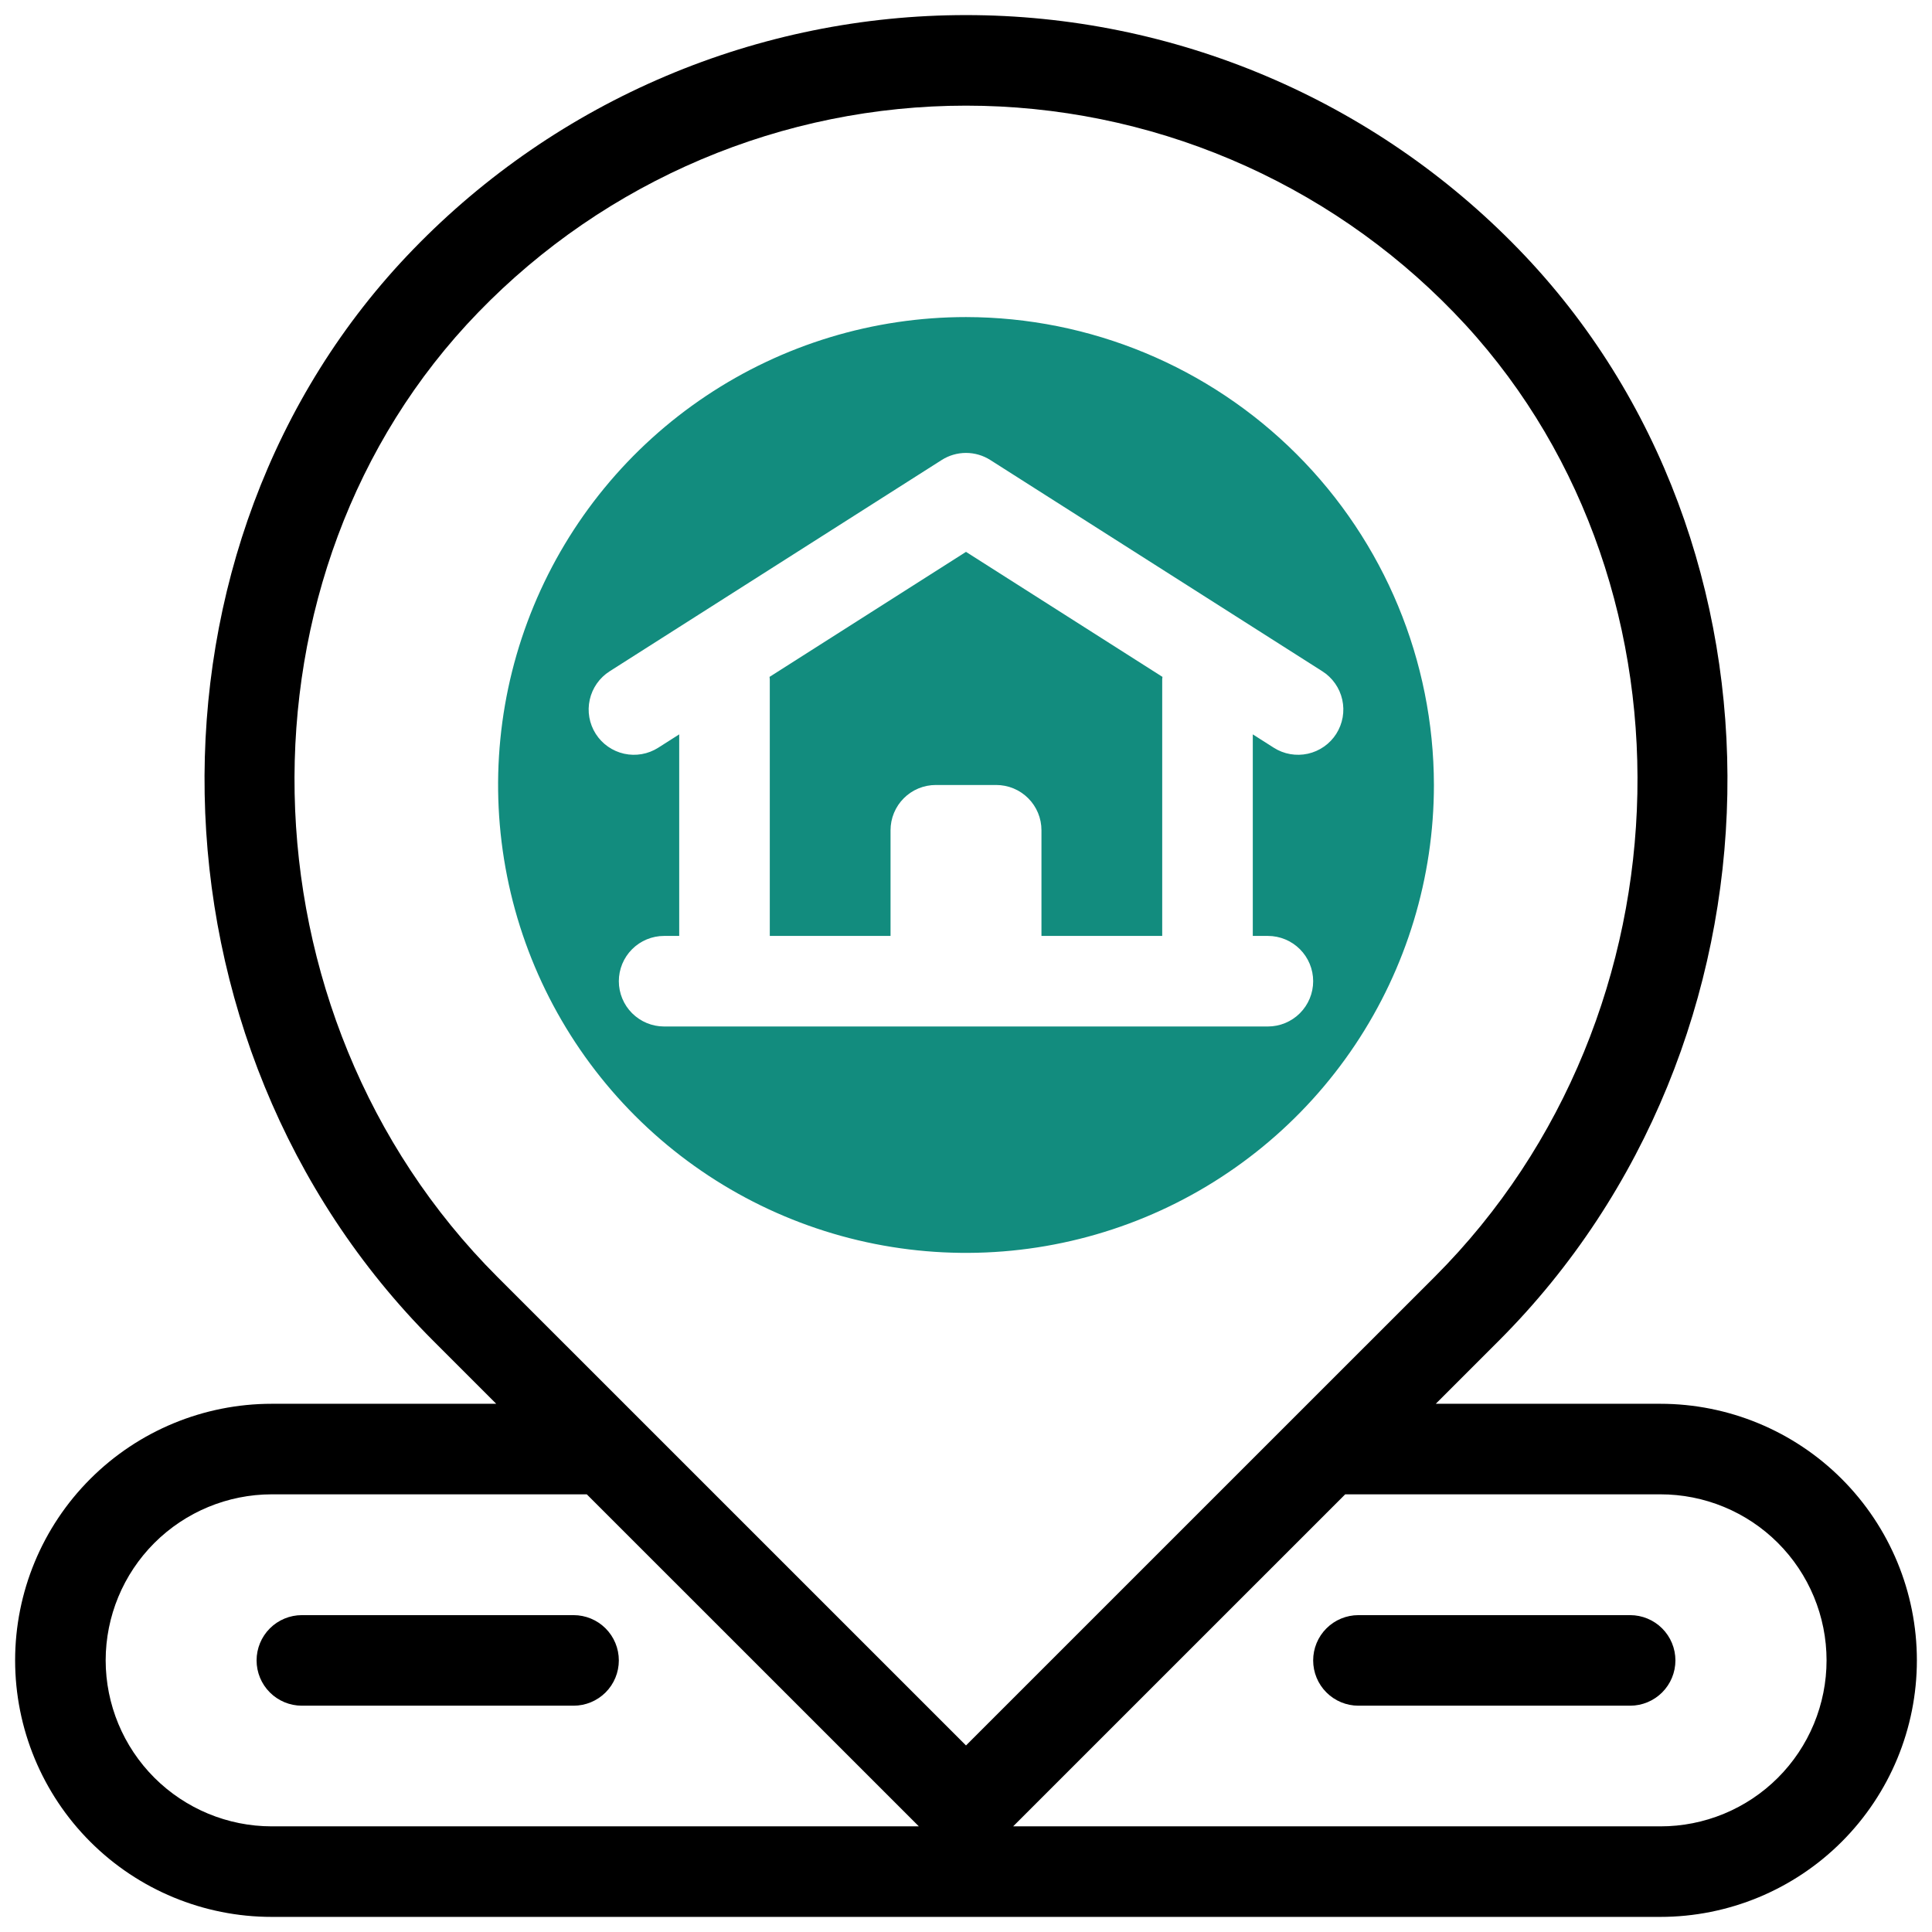 <svg width="104" height="104" viewBox="0 0 104 104" fill="none" xmlns="http://www.w3.org/2000/svg">
<path d="M41.424 36.437C41.427 36.482 41.438 36.523 41.438 36.568V50.381H47.938V44.693C47.938 44.373 48.001 44.056 48.123 43.76C48.245 43.465 48.425 43.196 48.651 42.97C48.878 42.743 49.146 42.564 49.442 42.441C49.738 42.319 50.055 42.256 50.375 42.256H53.625C53.945 42.256 54.262 42.319 54.558 42.441C54.854 42.564 55.122 42.743 55.349 42.97C55.575 43.196 55.755 43.465 55.877 43.76C55.999 44.056 56.063 44.373 56.062 44.693V50.381H62.562V36.568C62.562 36.523 62.573 36.482 62.576 36.437L52 29.707L41.424 36.437Z" fill="#128C7E"/>
<path d="M52 17.068C47.018 17.068 42.149 18.545 38.007 21.313C33.864 24.081 30.636 28.014 28.73 32.617C26.823 37.219 26.325 42.284 27.297 47.169C28.268 52.055 30.667 56.543 34.19 60.066C37.712 63.588 42.2 65.987 47.086 66.959C51.972 67.931 57.036 67.432 61.639 65.526C66.241 63.619 70.175 60.391 72.943 56.249C75.71 52.107 77.188 47.237 77.188 42.256C77.18 35.578 74.524 29.176 69.802 24.454C65.08 19.732 58.678 17.076 52 17.068ZM68.567 40.25L67.438 39.531V50.381H68.25C68.897 50.381 69.516 50.638 69.974 51.095C70.431 51.552 70.688 52.172 70.688 52.818C70.688 53.465 70.431 54.085 69.974 54.542C69.516 54.999 68.897 55.256 68.25 55.256H35.75C35.103 55.256 34.484 54.999 34.026 54.542C33.569 54.085 33.312 53.465 33.312 52.818C33.312 52.172 33.569 51.552 34.026 51.095C34.484 50.638 35.103 50.381 35.75 50.381H36.562V39.531L35.433 40.25C34.888 40.597 34.227 40.713 33.596 40.573C32.965 40.432 32.415 40.047 32.068 39.502C31.721 38.956 31.605 38.295 31.746 37.664C31.886 37.033 32.271 36.484 32.817 36.136L50.692 24.762C51.083 24.513 51.536 24.381 52 24.381C52.464 24.381 52.917 24.513 53.308 24.762L71.183 36.136C71.454 36.308 71.687 36.532 71.871 36.794C72.055 37.056 72.185 37.352 72.254 37.664C72.324 37.977 72.331 38.3 72.276 38.615C72.22 38.93 72.103 39.231 71.932 39.502C71.76 39.772 71.537 40.005 71.274 40.189C71.012 40.373 70.717 40.503 70.404 40.573C70.092 40.642 69.769 40.649 69.453 40.594C69.138 40.539 68.837 40.422 68.567 40.25V40.25Z" fill="#128C7E"/>
<path d="M89.375 75.566H77.288L80.678 72.176C96.66 56.198 97.151 29.289 81.751 13.417C77.89 9.43 73.267 6.259 68.156 4.094C63.045 1.928 57.551 0.812 52 0.812C46.449 0.812 40.955 1.928 35.844 4.094C30.733 6.259 26.11 9.43 22.249 13.417C6.849 29.289 7.34 56.198 23.322 72.176L26.712 75.566H14.625C10.962 75.566 7.449 77.021 4.859 79.611C2.269 82.201 0.814 85.714 0.814 89.376C0.814 93.039 2.269 96.552 4.859 99.142C7.449 101.732 10.962 103.187 14.625 103.187H89.375C93.038 103.187 96.551 101.732 99.141 99.142C101.731 96.552 103.186 93.039 103.186 89.376C103.186 85.714 101.731 82.201 99.141 79.611C96.551 77.021 93.038 75.566 89.375 75.566ZM25.748 16.811C29.155 13.292 33.234 10.494 37.744 8.583C42.254 6.672 47.102 5.687 52 5.687C56.898 5.687 61.746 6.672 66.256 8.583C70.766 10.494 74.845 13.292 78.252 16.811C91.84 30.816 91.372 54.591 77.231 68.73L52 93.958L26.769 68.73C12.628 54.591 12.161 30.816 25.748 16.811ZM5.688 89.377C5.69 87.007 6.633 84.736 8.308 83.06C9.984 81.385 12.256 80.443 14.625 80.44H31.587L49.462 98.313H14.625C12.256 98.311 9.984 97.368 8.308 95.693C6.633 94.018 5.69 91.746 5.688 89.377ZM89.375 98.313H54.538L72.413 80.44H89.375C90.55 80.439 91.713 80.668 92.799 81.117C93.884 81.565 94.871 82.223 95.702 83.053C96.533 83.883 97.192 84.869 97.642 85.954C98.092 87.039 98.324 88.202 98.324 89.376C98.324 90.551 98.092 91.714 97.642 92.799C97.192 93.884 96.533 94.87 95.702 95.7C94.871 96.53 93.884 97.188 92.799 97.636C91.713 98.085 90.55 98.315 89.375 98.313Z" fill="black"/>
<path d="M87.75 86.943H73.125C72.478 86.943 71.859 87.2 71.401 87.657C70.944 88.114 70.688 88.734 70.688 89.381C70.688 90.027 70.944 90.647 71.401 91.104C71.859 91.561 72.478 91.818 73.125 91.818H87.75C88.397 91.818 89.016 91.561 89.474 91.104C89.931 90.647 90.188 90.027 90.188 89.381C90.188 88.734 89.931 88.114 89.474 87.657C89.016 87.2 88.397 86.943 87.75 86.943Z" fill="black"/>
<path d="M30.875 86.943H16.25C15.604 86.943 14.983 87.2 14.526 87.657C14.069 88.114 13.812 88.734 13.812 89.381C13.812 90.027 14.069 90.647 14.526 91.104C14.983 91.561 15.604 91.818 16.25 91.818H30.875C31.521 91.818 32.142 91.561 32.599 91.104C33.056 90.647 33.312 90.027 33.312 89.381C33.312 88.734 33.056 88.114 32.599 87.657C32.142 87.2 31.521 86.943 30.875 86.943Z" fill="black"/>
</svg>
